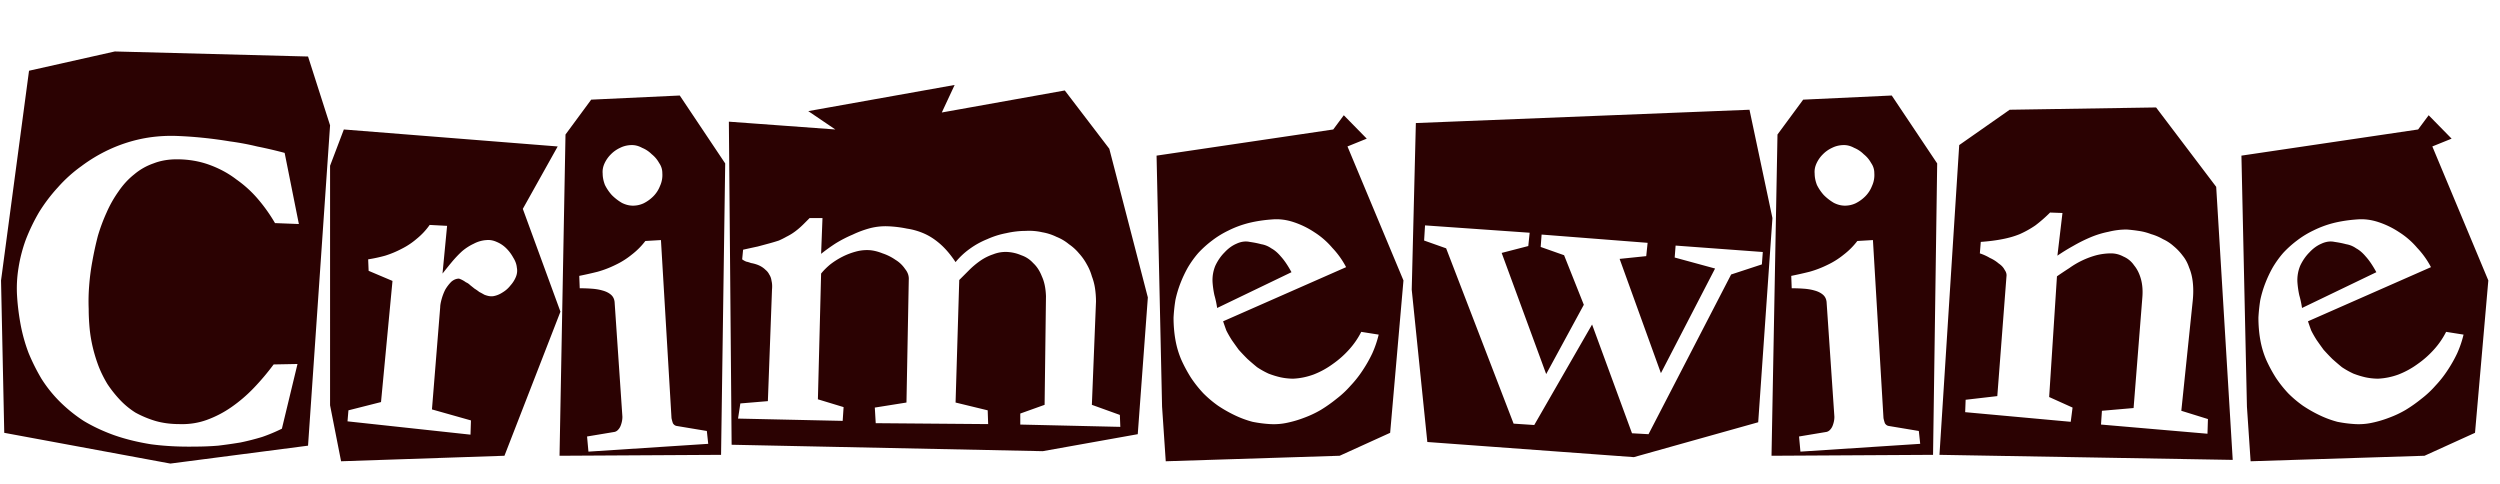 <svg width="532" height="103" fill="none" xmlns="http://www.w3.org/2000/svg"><path d="m6.177 15.053 18.262-4.101 41.113 1.074 4.688 14.648-4.688 68.164-29.296 3.809L.904 92.104.22 59.682l5.957-44.629zM37.33 28.92c-2.604-.065-5.11.163-7.52.684a31.888 31.888 0 0 0-6.64 2.246 33.276 33.276 0 0 0-5.86 3.516 29.61 29.61 0 0 0-4.98 4.492 35.144 35.144 0 0 0-4.004 5.273 40.436 40.436 0 0 0-2.832 5.86 31.806 31.806 0 0 0-1.563 6.054 26.993 26.993 0 0 0-.293 6.055c.13 2.018.391 4.07.782 6.152.39 2.019.944 3.972 1.66 5.86a42.855 42.855 0 0 0 2.734 5.469 27.954 27.954 0 0 0 3.906 4.882 31.773 31.773 0 0 0 5.079 4.102c1.953 1.172 4.101 2.18 6.445 3.027 2.409.847 5.046 1.498 7.91 1.953 2.93.391 6.087.554 9.473.489a60.01 60.01 0 0 0 4.785-.196c1.627-.195 3.223-.423 4.785-.683a52.607 52.607 0 0 0 4.59-1.172 35.351 35.351 0 0 0 4.2-1.758l3.32-13.77-5.079.098a51.469 51.469 0 0 1-4.199 4.98 31.327 31.327 0 0 1-4.785 4.102 22.613 22.613 0 0 1-5.273 2.735c-1.823.65-3.744.944-5.762.879-1.888 0-3.614-.228-5.176-.684a21.936 21.936 0 0 1-4.2-1.758 16.895 16.895 0 0 1-3.32-2.734 25.67 25.67 0 0 1-2.636-3.32 24.683 24.683 0 0 1-1.856-3.712 32.968 32.968 0 0 1-1.27-4.101 29.95 29.95 0 0 1-.683-4.102c-.13-1.432-.195-2.8-.195-4.101a41.286 41.286 0 0 1 .098-4.883c.13-1.758.357-3.516.683-5.273a71.418 71.418 0 0 1 1.172-5.372 37.537 37.537 0 0 1 1.855-4.98 25.07 25.07 0 0 1 2.54-4.492c.976-1.433 2.083-2.637 3.32-3.614a12.903 12.903 0 0 1 4.101-2.343c1.498-.586 3.158-.88 4.98-.88 2.475 0 4.786.392 6.934 1.173 2.149.781 4.07 1.823 5.762 3.125a24.523 24.523 0 0 1 4.688 4.297 34.778 34.778 0 0 1 3.515 4.98l5.078.195-3.027-15.136a95.178 95.178 0 0 0-5.86-1.367 56.183 56.183 0 0 0-5.761-1.075 90.272 90.272 0 0 0-5.86-.781 82.795 82.795 0 0 0-5.761-.39zm35.84-1.367 45.507 3.613-7.421 13.282 8.007 21.875-11.914 30.664-34.765 1.172-2.344-11.914V35.268l2.93-7.715zm21.972 20.508-3.71-.195a14.612 14.612 0 0 1-2.735 2.93 15.442 15.442 0 0 1-3.223 2.148 21.024 21.024 0 0 1-3.515 1.465 32.327 32.327 0 0 1-3.614.78l.098 2.442 5.078 2.149L81.08 85.56l-6.934 1.758-.195 2.344 26.172 2.832.097-3.028-8.3-2.343 1.757-21.778c0-.39.098-.944.293-1.66.196-.716.456-1.4.782-2.05a8.561 8.561 0 0 1 1.27-1.66c.52-.457 1.073-.684 1.66-.684a5.36 5.36 0 0 1 1.464.78 2.6 2.6 0 0 1 .879.587l.977.78c.325.196.651.424.976.684.391.196.749.391 1.074.587.326.13.652.227.977.292.391.066.749.066 1.074 0 .651-.13 1.27-.39 1.856-.78a5.981 5.981 0 0 0 1.66-1.466 6.348 6.348 0 0 0 1.172-1.855c.26-.651.325-1.302.195-1.953-.065-.716-.325-1.432-.781-2.149a8.53 8.53 0 0 0-1.465-1.953 6.296 6.296 0 0 0-2.051-1.367c-.716-.325-1.432-.456-2.148-.39a6.634 6.634 0 0 0-2.735.78c-.846.391-1.66.912-2.441 1.563-.716.651-1.432 1.4-2.148 2.246a113.54 113.54 0 0 0-2.051 2.54l.976-10.157zm30.664-26.855 18.848-.88 9.668 14.454-.879 62.011-34.375.196 1.27-68.36 5.468-7.421zm14.844 29.882-3.32.196a15.62 15.62 0 0 1-2.93 2.93 16.816 16.816 0 0 1-3.418 2.148 22.032 22.032 0 0 1-3.808 1.465 84.308 84.308 0 0 1-3.907.879l.098 2.636c.911 0 1.79.033 2.637.098.846.065 1.595.195 2.246.39.716.196 1.302.489 1.758.88.455.39.716.91.781 1.562l1.66 24.414c0 .326-.033.651-.098.977a5.495 5.495 0 0 1-.293.976c-.13.326-.325.619-.586.88a1.447 1.447 0 0 1-.683.39l-5.86.976.293 3.223 25.489-1.66-.293-2.735-6.446-1.074c-.325-.065-.585-.26-.781-.586a9.05 9.05 0 0 1-.293-1.074l-2.246-37.89zm-6.152-20.215c-.912 0-1.758.196-2.539.586a6.632 6.632 0 0 0-1.953 1.368 6.64 6.64 0 0 0-1.368 1.953c-.325.716-.455 1.432-.39 2.148 0 .782.163 1.595.488 2.442a9.658 9.658 0 0 0 1.465 2.148 10.54 10.54 0 0 0 2.148 1.66c.782.39 1.563.586 2.344.586.781 0 1.53-.163 2.246-.488a7.825 7.825 0 0 0 2.051-1.465 6.396 6.396 0 0 0 1.465-2.246 5.55 5.55 0 0 0 .488-2.734 3.67 3.67 0 0 0-.683-2.149 6.103 6.103 0 0 0-1.563-1.855 6.294 6.294 0 0 0-2.051-1.367c-.716-.391-1.432-.587-2.148-.587zm20.605-4.98 22.657 1.66-5.762-3.906 31.152-5.566-2.734 5.859 26.172-4.688 9.472 12.403 8.203 31.64-2.148 29.102L221.9 96.01l-66.211-1.367-.586-68.75zm19.922 20.508h-2.734l-1.27 1.27c-.39.39-.781.748-1.172 1.074-.39.325-.781.618-1.172.879-.39.26-.846.52-1.367.78-.455.261-.976.522-1.562.782-.586.195-1.237.39-1.953.586-.716.195-1.563.423-2.539.684-.912.195-1.954.423-3.125.683l-.196 2.05c.261.196.554.359.879.49.326.064.651.162.977.292.39.065.781.163 1.172.293.39.13.748.293 1.074.488.325.196.618.424.879.684.325.26.586.586.781.977.26.39.423.846.488 1.367.131.52.163 1.14.098 1.855l-.879 23.73-5.859.489-.489 3.223 22.266.488.195-2.93-5.468-1.66.683-26.758c.521-.65 1.172-1.302 1.953-1.953a16.263 16.263 0 0 1 2.637-1.66 14.883 14.883 0 0 1 2.832-1.074 8.984 8.984 0 0 1 2.93-.293c.846.065 1.758.293 2.734.683a10.74 10.74 0 0 1 2.734 1.368 6.544 6.544 0 0 1 2.051 1.953c.586.716.847 1.497.782 2.343l-.489 26.075-6.738 1.074.195 3.32 23.926.196-.098-2.93-6.836-1.66.782-26.075 2.05-2.05a17.797 17.797 0 0 1 2.442-2.051 10.756 10.756 0 0 1 2.734-1.367 7.18 7.18 0 0 1 3.125-.489 8.586 8.586 0 0 1 2.832.684 5.95 5.95 0 0 1 2.539 1.66c.782.716 1.4 1.66 1.856 2.832.521 1.107.814 2.507.879 4.2l-.293 23.144-5.176 1.855v2.344l21.289.489-.098-2.54-5.957-2.148.879-21.973c0-.911-.065-1.823-.195-2.734s-.358-1.79-.684-2.637a10.997 10.997 0 0 0-1.074-2.539 11.775 11.775 0 0 0-1.66-2.344 10.401 10.401 0 0 0-2.148-1.953 9.755 9.755 0 0 0-2.637-1.562 11.017 11.017 0 0 0-3.028-.977 12.423 12.423 0 0 0-3.515-.293c-1.367 0-2.767.163-4.199.489-1.368.26-2.702.683-4.004 1.27a17.295 17.295 0 0 0-3.711 2.05 15.514 15.514 0 0 0-3.028 2.832c-1.041-1.563-2.115-2.832-3.222-3.809-1.107-.976-2.246-1.725-3.418-2.246a14.328 14.328 0 0 0-3.711-1.074 24.635 24.635 0 0 0-3.906-.488 13.295 13.295 0 0 0-3.907.39 21.377 21.377 0 0 0-3.711 1.367 27.057 27.057 0 0 0-3.613 1.856 38.342 38.342 0 0 0-3.125 2.246l.293-7.617zm110.938-21.875 4.882 4.98-4.101 1.66 11.914 28.516-2.832 32.422-10.742 4.883-37.012 1.172-.781-11.621-1.172-53.418 37.598-5.567 2.246-3.027zm-15.235 22.168c-1.823.13-3.515.39-5.078.781-1.497.39-2.897.912-4.199 1.563a19.57 19.57 0 0 0-3.516 2.148 22.346 22.346 0 0 0-2.929 2.637 21.033 21.033 0 0 0-2.246 3.125 25.96 25.96 0 0 0-1.563 3.32 22.983 22.983 0 0 0-1.074 3.613 35.651 35.651 0 0 0-.391 3.711c0 1.628.13 3.19.391 4.688.26 1.497.683 2.93 1.269 4.297a30.837 30.837 0 0 0 2.051 3.808 25.61 25.61 0 0 0 2.637 3.32 23.892 23.892 0 0 0 3.125 2.637 28.54 28.54 0 0 0 3.613 2.051 21.385 21.385 0 0 0 3.711 1.367c1.302.26 2.572.423 3.809.489a13.346 13.346 0 0 0 3.613-.293 23.06 23.06 0 0 0 3.613-1.075 21.754 21.754 0 0 0 3.516-1.66 30.392 30.392 0 0 0 3.32-2.344 20.76 20.76 0 0 0 3.027-2.832 22.997 22.997 0 0 0 2.54-3.222 28.554 28.554 0 0 0 2.05-3.613 22.393 22.393 0 0 0 1.368-4.004l-3.711-.586a17.113 17.113 0 0 1-2.539 3.71 20.151 20.151 0 0 1-3.516 3.126 17.823 17.823 0 0 1-4.102 2.246c-1.432.52-2.864.814-4.297.879-.911 0-1.822-.098-2.734-.293a18.91 18.91 0 0 1-2.539-.782c-.846-.39-1.66-.846-2.441-1.367a56.626 56.626 0 0 1-2.051-1.758 51.281 51.281 0 0 1-1.856-1.953c-.52-.716-1.009-1.4-1.464-2.05-.456-.717-.847-1.4-1.172-2.051a73.931 73.931 0 0 1-.684-1.953l26.172-11.524a18.126 18.126 0 0 0-2.93-4.102 16.847 16.847 0 0 0-3.808-3.32 18.355 18.355 0 0 0-4.395-2.148c-1.562-.521-3.092-.716-4.59-.586zM259.01 65.54a20.689 20.689 0 0 0-.586-2.734 19.634 19.634 0 0 1-.391-2.734 8.01 8.01 0 0 1 .586-3.516c.521-1.107 1.172-2.05 1.953-2.832.781-.846 1.628-1.465 2.539-1.855.977-.456 1.921-.586 2.832-.391.912.13 1.725.293 2.442.488.781.13 1.497.424 2.148.88.716.39 1.4.976 2.051 1.757.716.781 1.465 1.888 2.246 3.32l-15.82 7.617zm42.285-39.355 70.996-2.832 4.883 23.047-3.028 43.457-26.465 7.422-43.945-3.223-3.32-32.422.879-35.449zm24.218 23.34-22.265-1.563-.196 3.223 4.688 1.66 14.355 37.305 4.395.293 12.305-21.387 8.496 23.145 3.515.195 17.579-33.984 6.542-2.149.196-2.637-18.555-1.367-.195 2.54 8.594 2.343-11.524 22.266-8.789-24.317 5.664-.586.293-2.832-22.559-1.758-.195 2.637 4.981 1.758 4.199 10.547-8.008 14.746-9.473-25.781 5.664-1.465.293-2.832zm58.204-28.32 18.847-.88 9.668 14.454-.879 62.011-34.375.196 1.27-68.36 5.469-7.421zm14.843 29.882-3.32.196a15.591 15.591 0 0 1-2.93 2.93 16.789 16.789 0 0 1-3.418 2.148 22.032 22.032 0 0 1-3.808 1.465 84.018 84.018 0 0 1-3.907.879l.098 2.636c.912 0 1.791.033 2.637.098.846.065 1.595.195 2.246.39.716.196 1.302.489 1.758.88.456.39.716.91.781 1.562l1.66 24.414c0 .326-.032.651-.097.977a5.666 5.666 0 0 1-.293.976 2.62 2.62 0 0 1-.586.88 1.455 1.455 0 0 1-.684.39l-5.859.976.293 3.223 25.488-1.66-.293-2.735-6.445-1.074c-.326-.065-.586-.26-.782-.586a9.245 9.245 0 0 1-.293-1.074l-2.246-37.89zm-6.152-20.215c-.911 0-1.758.196-2.539.586a6.632 6.632 0 0 0-1.953 1.368 6.618 6.618 0 0 0-1.367 1.953c-.326.716-.456 1.432-.391 2.148 0 .782.163 1.595.488 2.442a9.658 9.658 0 0 0 1.465 2.148 10.52 10.52 0 0 0 2.149 1.66c.781.39 1.562.586 2.343.586.782 0 1.53-.163 2.246-.488a7.808 7.808 0 0 0 2.051-1.465 6.396 6.396 0 0 0 1.465-2.246 5.538 5.538 0 0 0 .488-2.734 3.67 3.67 0 0 0-.683-2.149 6.103 6.103 0 0 0-1.563-1.855 6.283 6.283 0 0 0-2.051-1.367c-.716-.391-1.432-.587-2.148-.587zm20.312 65.919 4.2-65.918 10.742-7.52 31.152-.488 12.793 16.894 3.516 58.106-62.403-1.075zm8.79-45.313-.196 2.441a10.8 10.8 0 0 1 2.149.977 7.523 7.523 0 0 1 1.855 1.172c.586.39 1.009.846 1.27 1.367.325.456.455.911.39 1.367l-1.953 25.489-6.738.78-.098 2.638 22.461 2.05.391-3.027-4.981-2.246 1.66-25.684a94.303 94.303 0 0 1 2.637-1.758 17.92 17.92 0 0 1 5.762-2.734c1.042-.26 2.083-.39 3.125-.39.911 0 1.79.227 2.637.683a5.17 5.17 0 0 1 2.246 1.855c.651.782 1.139 1.758 1.465 2.93.325 1.172.423 2.507.293 4.004l-1.856 23.438-6.738.585-.196 2.93 22.657 1.953.097-3.125-5.664-1.758 2.442-23.535c.13-1.367.13-2.636 0-3.808-.13-1.172-.391-2.214-.782-3.125-.325-.977-.781-1.823-1.367-2.54a11.72 11.72 0 0 0-1.953-2.05 8.922 8.922 0 0 0-2.246-1.465 11.032 11.032 0 0 0-2.539-1.074 12.069 12.069 0 0 0-2.637-.684 33.57 33.57 0 0 0-2.539-.293c-1.302 0-2.604.163-3.906.489-1.302.26-2.572.65-3.809 1.171a32.89 32.89 0 0 0-3.711 1.856 41.223 41.223 0 0 0-3.32 2.05l1.074-9.081-2.636-.098a29.436 29.436 0 0 1-3.125 2.734 20.667 20.667 0 0 1-3.321 1.856c-1.106.456-2.343.814-3.711 1.074-1.302.26-2.832.456-4.589.586zm95.312-26.953 4.883 4.98-4.102 1.66 11.914 28.516-2.832 32.422-10.742 4.883-37.012 1.172-.781-11.621-1.172-53.418 37.598-5.567 2.246-3.027zm-15.234 22.168c-1.823.13-3.516.39-5.078.781a21.48 21.48 0 0 0-4.2 1.563 19.527 19.527 0 0 0-3.515 2.148 22.29 22.29 0 0 0-2.93 2.637 21.106 21.106 0 0 0-2.246 3.125 25.96 25.96 0 0 0-1.563 3.32 23.198 23.198 0 0 0-1.074 3.613 35.922 35.922 0 0 0-.39 3.711c0 1.628.13 3.19.39 4.688.261 1.497.684 2.93 1.27 4.297a30.83 30.83 0 0 0 2.05 3.808 25.782 25.782 0 0 0 2.637 3.32 23.958 23.958 0 0 0 3.125 2.637 28.609 28.609 0 0 0 3.613 2.051 21.385 21.385 0 0 0 3.711 1.367 26.55 26.55 0 0 0 3.809.489 13.346 13.346 0 0 0 3.613-.293 23.071 23.071 0 0 0 3.614-1.075 21.743 21.743 0 0 0 3.515-1.66 30.405 30.405 0 0 0 3.321-2.344 20.862 20.862 0 0 0 3.027-2.832 22.988 22.988 0 0 0 2.539-3.222 28.562 28.562 0 0 0 2.051-3.613 22.39 22.39 0 0 0 1.367-4.004l-3.711-.586a17.077 17.077 0 0 1-2.539 3.71 20.151 20.151 0 0 1-3.516 3.126 17.837 17.837 0 0 1-4.101 2.246 14.45 14.45 0 0 1-4.297.879c-.912 0-1.823-.098-2.735-.293a18.954 18.954 0 0 1-2.539-.782c-.846-.39-1.66-.846-2.441-1.367a57.498 57.498 0 0 1-2.051-1.758 51.242 51.242 0 0 1-1.855-1.953c-.521-.716-1.009-1.4-1.465-2.05-.456-.717-.846-1.4-1.172-2.051a81.966 81.966 0 0 1-.684-1.953L517.31 56.85a18.153 18.153 0 0 0-2.929-4.102 16.852 16.852 0 0 0-3.809-3.32 18.337 18.337 0 0 0-4.395-2.148c-1.562-.521-3.092-.716-4.589-.586zM489.869 65.54a20.53 20.53 0 0 0-.586-2.734 19.785 19.785 0 0 1-.391-2.734 8.024 8.024 0 0 1 .586-3.516c.521-1.107 1.172-2.05 1.953-2.832.782-.846 1.628-1.465 2.539-1.855.977-.456 1.921-.586 2.832-.391.912.13 1.726.293 2.442.488.781.13 1.497.424 2.148.88.716.39 1.4.976 2.051 1.757.716.781 1.465 1.888 2.246 3.32l-15.82 7.617z" fill="#2B0202"/></svg>